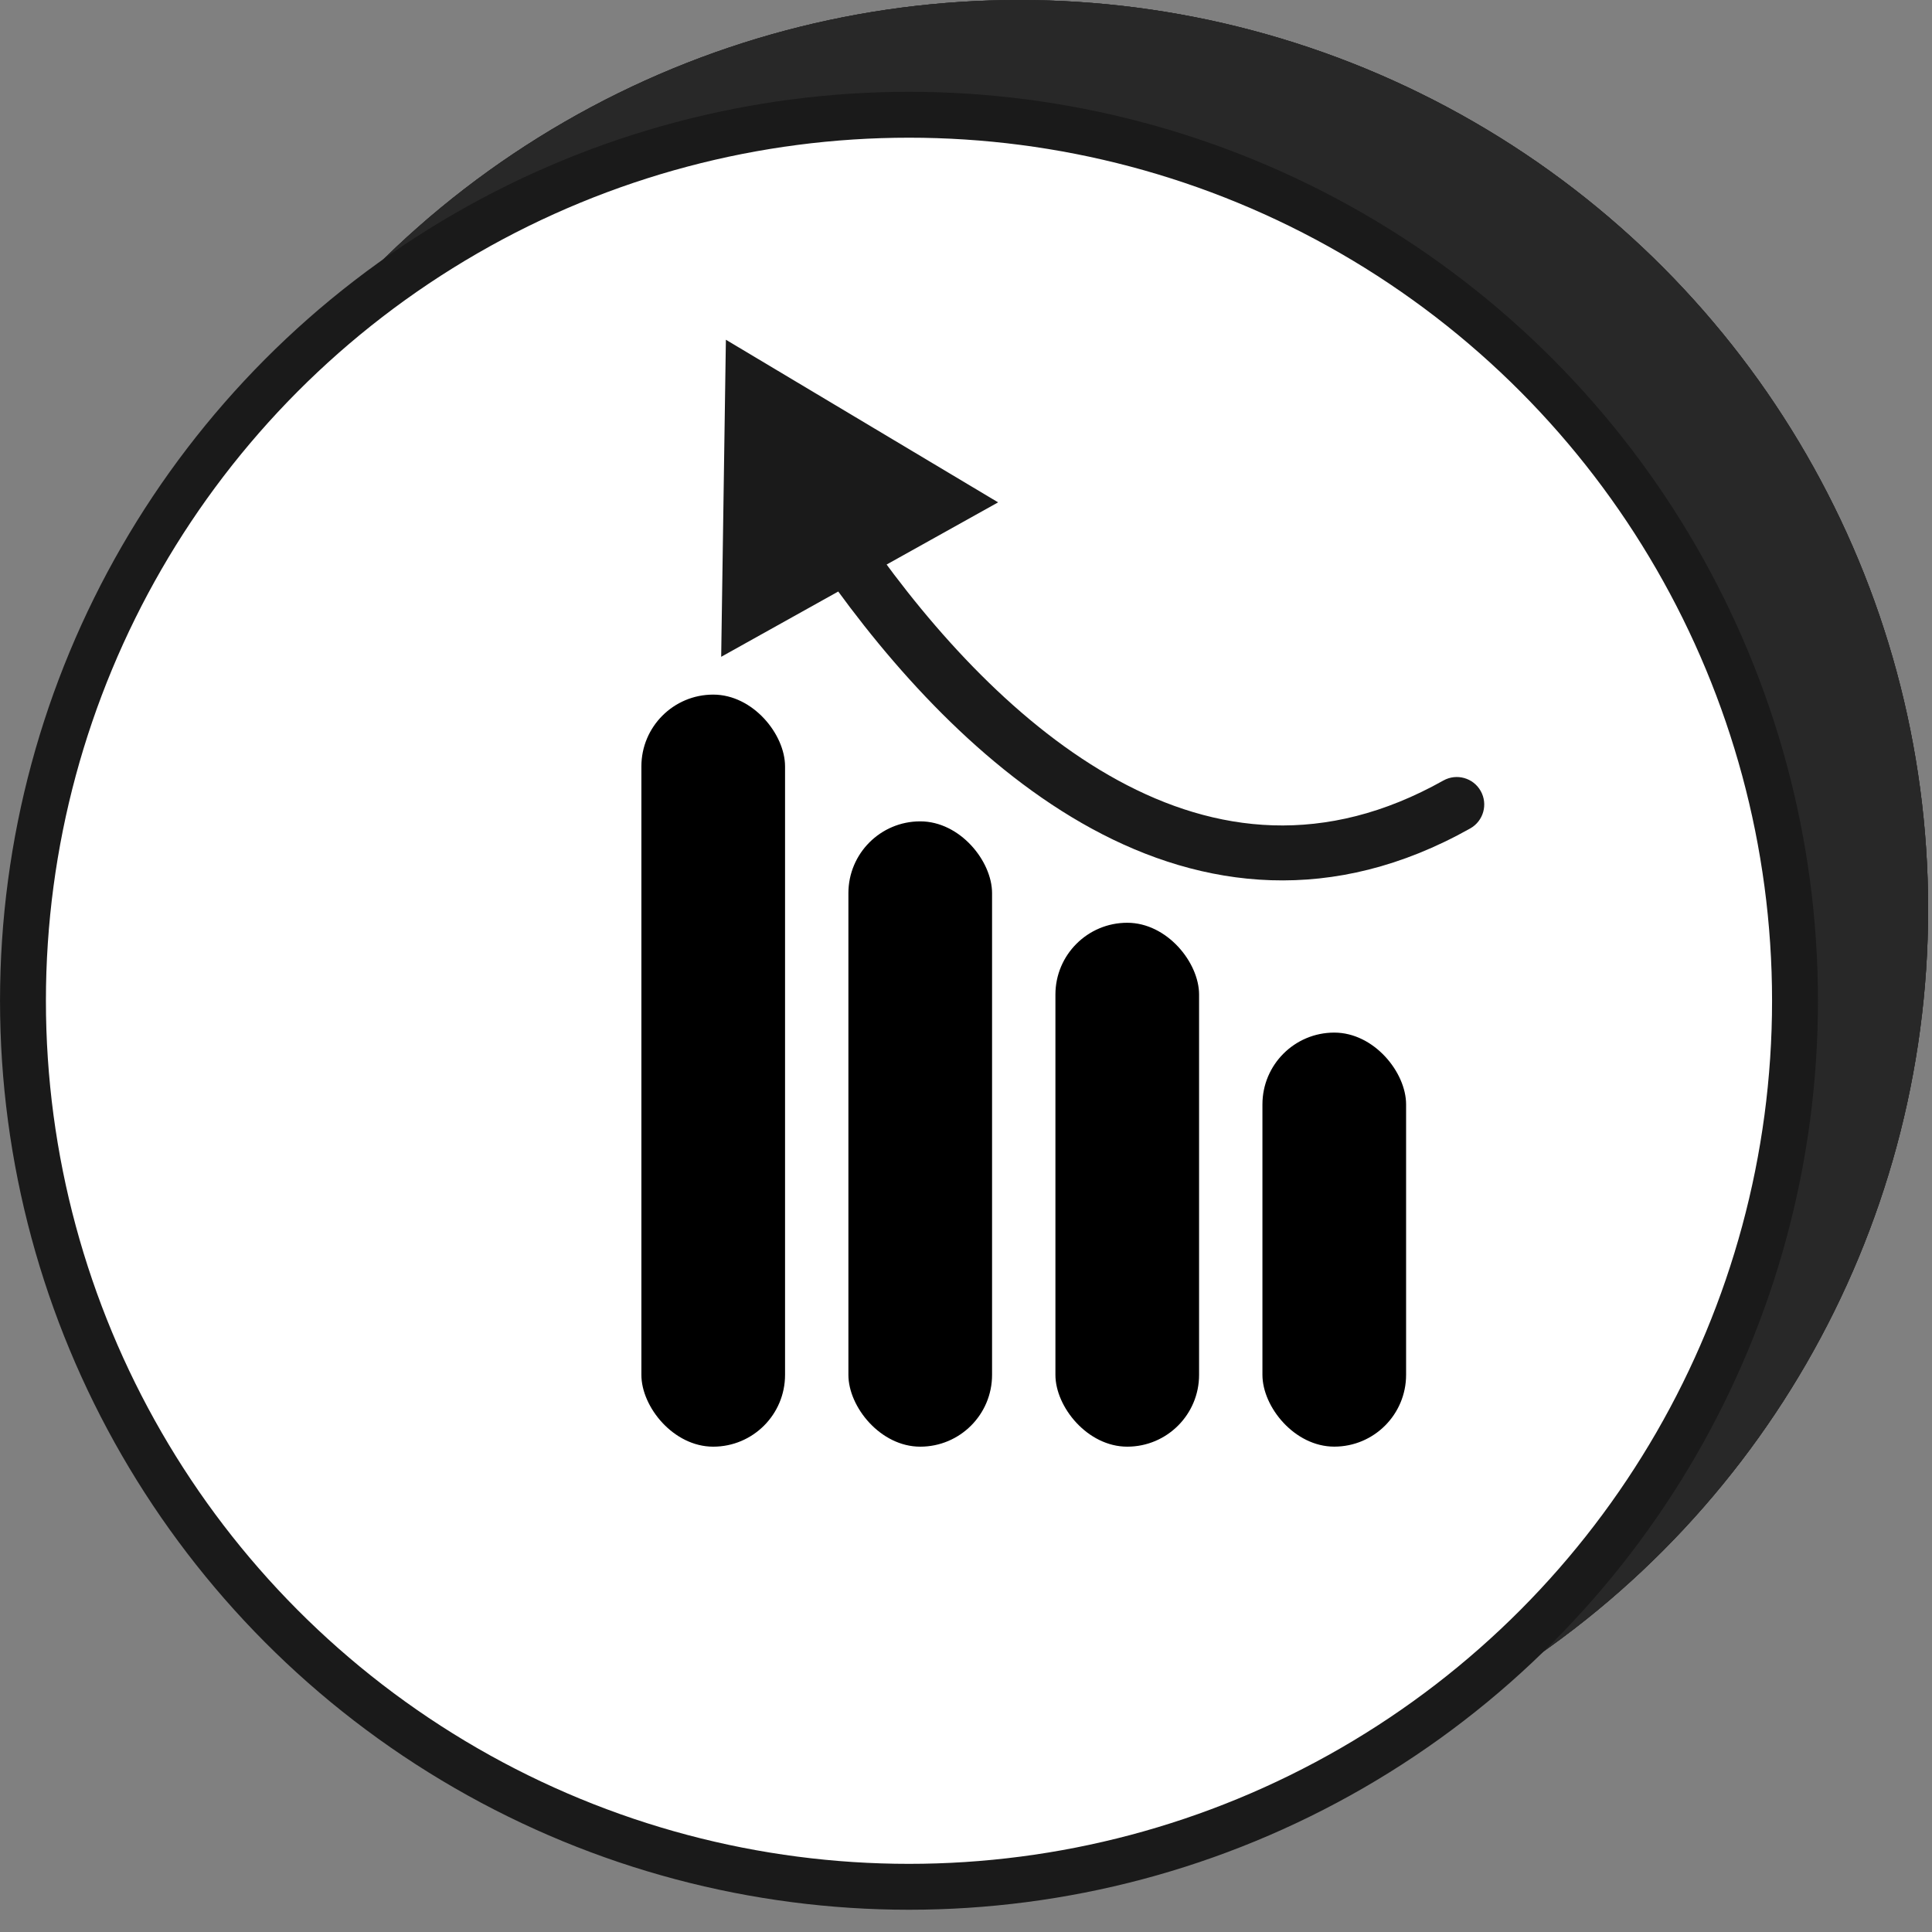 <svg width="53" height="53" viewBox="0 0 53 53" fill="none" xmlns="http://www.w3.org/2000/svg">
<rect x="0" y="0" width="53" height="53" fill="#808080" stroke="none"/>
<circle cx="27.958" cy="24.936" r="24.936" fill="#282828"/>
<circle cx="27.958" cy="24.936" r="24.936" fill="#282828"/>
<circle cx="27.958" cy="24.936" r="24.936" fill="#282828"/>
<circle cx="24.936" cy="27.454" r="24.306" fill="black"/>
<circle cx="24.936" cy="27.454" r="24.306" fill="black"/>
<circle cx="24.936" cy="27.454" r="24.306" fill="white"/>
<circle cx="24.936" cy="27.454" r="24.306" stroke="#1A1A1A" stroke-width="1.259"/>
<rect x="17.595" y="19.055" width="3.941" height="20.631" rx="1.97" fill="black"/>
<rect x="23.274" y="22.532" width="3.941" height="17.154" rx="1.97" fill="black"/>
<rect x="28.953" y="25.314" width="3.941" height="14.372" rx="1.97" fill="black"/>
<rect x="34.632" y="28.327" width="3.941" height="11.358" rx="1.97" fill="black"/>
<path d="M40.333 22.726C40.695 22.522 40.824 22.063 40.62 21.7C40.417 21.337 39.957 21.209 39.595 21.412L40.333 22.726ZM19.913 9.32L19.784 18.018L27.381 13.781L19.913 9.32ZM39.595 21.412C36.344 23.238 33.342 22.863 30.674 21.41C27.965 19.935 25.615 17.349 23.833 14.81L22.599 15.675C24.44 18.298 26.951 21.099 29.953 22.734C32.996 24.391 36.556 24.848 40.333 22.726L39.595 21.412Z" fill="#1A1A1A"/>
</svg>
